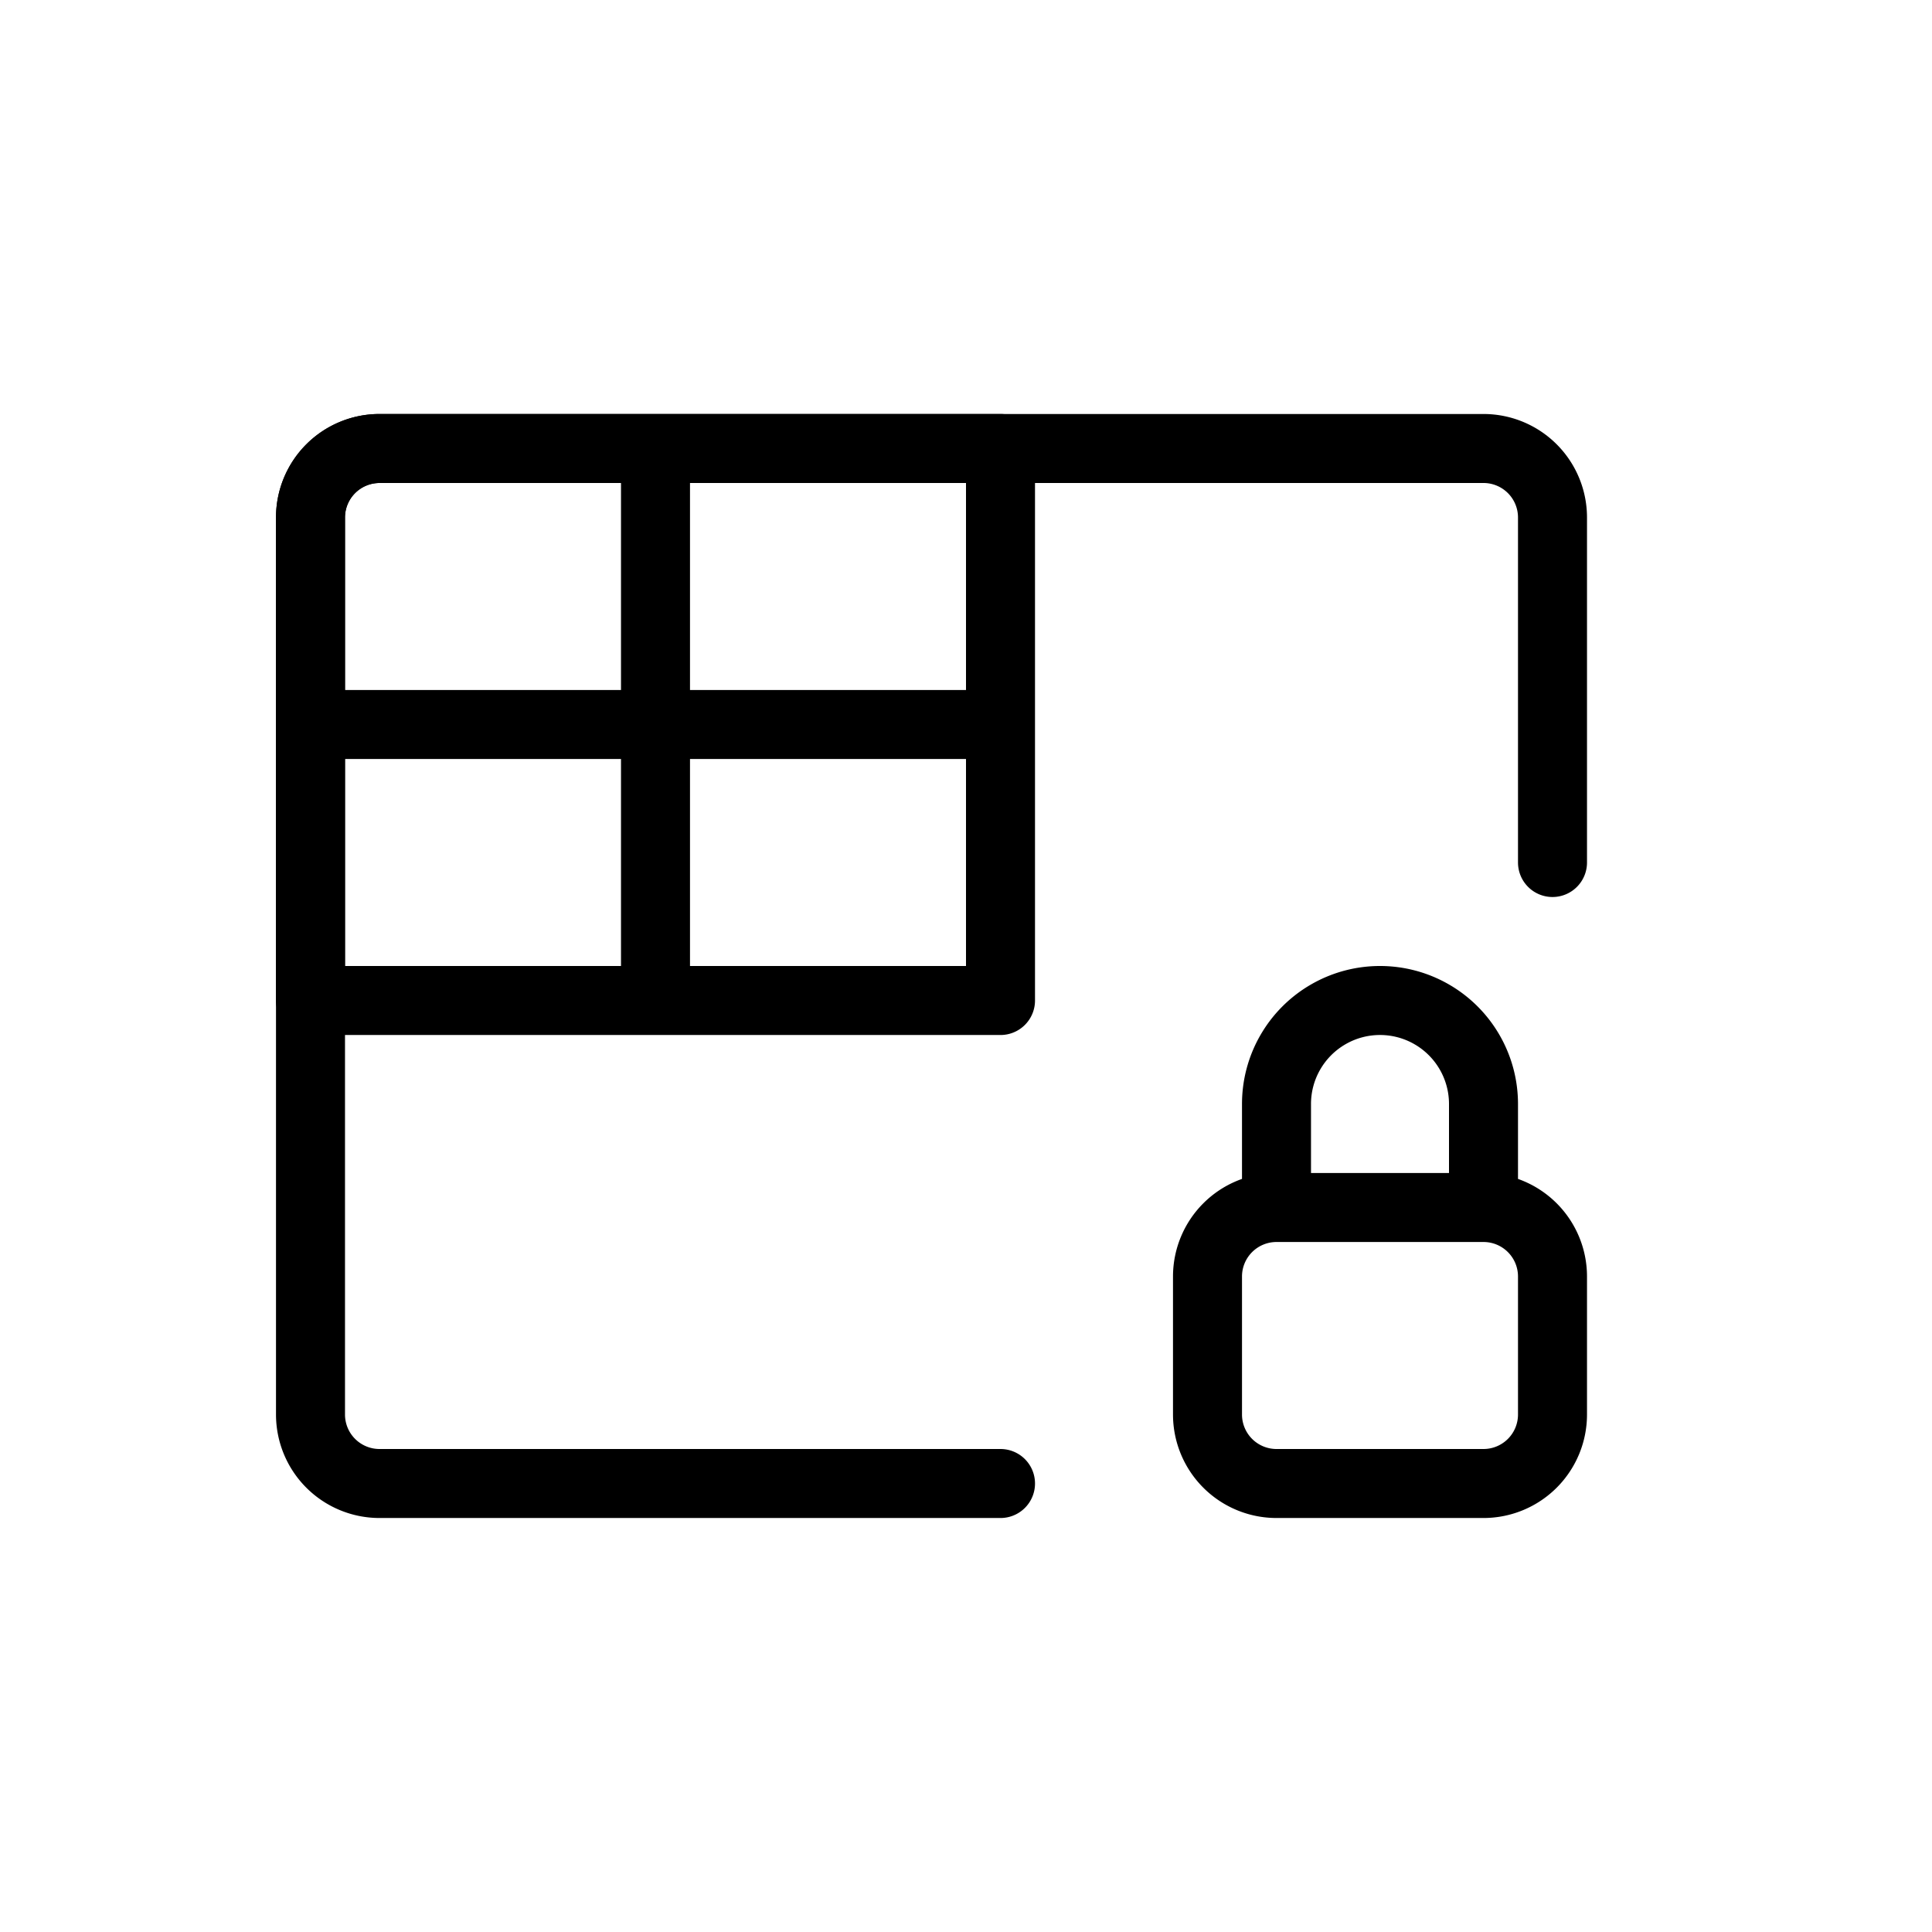 <svg xmlns="http://www.w3.org/2000/svg" width="28" height="28" viewBox="0 0 28 28" stroke="currentColor" stroke-linecap="round" stroke-linejoin="round" fill="none">
    <path d="M14.5 21.5h-9a1 1 0 0 1-1-1v-13a1 1 0 0 1 1-1h16a1 1 0 0 1 1 1v5" class="icon-gray-secondary"/>
    <path d="M18.5 17.5V16a1.5 1.5 0 0 1 3 0v1.5m-3 0h3m-3 0a1 1 0 0 0-1 1v2a1 1 0 0 0 1 1h3a1 1 0 0 0 1-1v-2a1 1 0 0 0-1-1m-12-11h-4a1 1 0 0 0-1 1v3m5-4h5v4m-5-4v4m0 4h-5v-4m5 4h5v-4m-5 4v-4m-5 0h5m5 0h-5" class="icon-blue-primary"/>
</svg>

